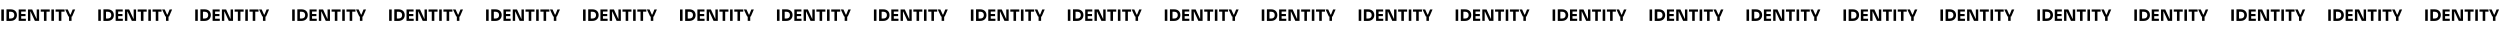 <?xml version="1.0" encoding="UTF-8"?> <svg xmlns="http://www.w3.org/2000/svg" width="2398" height="30" viewBox="0 0 2398 30" fill="none"> <path d="M1.26 20V9.05H3.72V20H1.26ZM8.37 20.06V17.765H10.411C10.921 17.765 11.38 17.69 11.79 17.54C12.2 17.38 12.55 17.16 12.841 16.88C13.13 16.59 13.351 16.245 13.501 15.845C13.65 15.435 13.726 14.985 13.726 14.495C13.726 13.985 13.65 13.53 13.501 13.13C13.351 12.73 13.13 12.39 12.841 12.11C12.55 11.83 12.2 11.62 11.79 11.48C11.38 11.33 10.921 11.255 10.411 11.255H8.37V8.96H10.275C11.265 8.96 12.13 9.105 12.87 9.395C13.611 9.685 14.23 10.08 14.73 10.58C15.23 11.08 15.601 11.655 15.841 12.305C16.09 12.945 16.215 13.62 16.215 14.33V14.66C16.215 15.32 16.09 15.975 15.841 16.625C15.601 17.265 15.23 17.845 14.73 18.365C14.23 18.875 13.611 19.285 12.87 19.595C12.13 19.905 11.265 20.06 10.275 20.06H8.37ZM6.21 20.06V8.96H8.67V20.06H6.21ZM17.929 20V9.05H20.329V20H17.929ZM20.029 20V17.96H24.814V20H20.029ZM20.029 15.455V13.415H24.469V15.455H20.029ZM20.029 11.09V9.05H24.709V11.09H20.029ZM26.835 20V9.05H30.87L34.995 18.005H35.505L35.206 18.275V9.05H37.516V20H33.45L29.326 11.045H28.816L29.116 10.775V20H26.835ZM42.15 20V10.895H44.61V20H42.15ZM39.075 11.195V9.05H47.7V11.195H39.075ZM49.278 20V9.05H51.738V20H49.278ZM56.403 20V10.895H58.863V20H56.403ZM53.328 11.195V9.05H61.953V11.195H53.328ZM65.673 15.845L62.478 9.05H64.998L67.293 14.135L66.858 14H68.118L67.653 14.135L69.723 9.05H72.108L69.168 15.845H65.673ZM66.213 20V15.5H68.628V20H66.213Z" fill="black"></path> <path d="M94.26 20V9.05H96.72V20H94.26ZM101.37 20.06V17.765H103.41C103.92 17.765 104.38 17.69 104.79 17.54C105.2 17.38 105.55 17.16 105.84 16.88C106.13 16.59 106.35 16.245 106.5 15.845C106.65 15.435 106.725 14.985 106.725 14.495C106.725 13.985 106.65 13.53 106.5 13.13C106.35 12.73 106.13 12.39 105.84 12.11C105.55 11.83 105.2 11.62 104.79 11.48C104.38 11.33 103.92 11.255 103.41 11.255H101.37V8.96H103.275C104.265 8.96 105.13 9.105 105.87 9.395C106.61 9.685 107.23 10.08 107.73 10.58C108.23 11.08 108.6 11.655 108.84 12.305C109.09 12.945 109.215 13.62 109.215 14.33V14.66C109.215 15.32 109.09 15.975 108.84 16.625C108.6 17.265 108.23 17.845 107.73 18.365C107.23 18.875 106.61 19.285 105.87 19.595C105.13 19.905 104.265 20.06 103.275 20.06H101.37ZM99.21 20.06V8.96H101.67V20.06H99.21ZM110.929 20V9.05H113.329V20H110.929ZM113.029 20V17.96H117.814V20H113.029ZM113.029 15.455V13.415H117.469V15.455H113.029ZM113.029 11.09V9.05H117.709V11.09H113.029ZM119.835 20V9.05H123.87L127.995 18.005H128.505L128.205 18.275V9.05H130.515V20H126.45L122.325 11.045H121.815L122.115 10.775V20H119.835ZM135.15 20V10.895H137.61V20H135.15ZM132.075 11.195V9.05H140.7V11.195H132.075ZM142.278 20V9.05H144.738V20H142.278ZM149.403 20V10.895H151.863V20H149.403ZM146.328 11.195V9.05H154.953V11.195H146.328ZM158.673 15.845L155.478 9.05H157.998L160.293 14.135L159.858 14H161.118L160.653 14.135L162.723 9.05H165.108L162.168 15.845H158.673ZM159.213 20V15.5H161.628V20H159.213Z" fill="black"></path> <path d="M187.26 20V9.05H189.72V20H187.26ZM194.37 20.06V17.765H196.41C196.92 17.765 197.38 17.69 197.79 17.54C198.2 17.38 198.55 17.16 198.84 16.88C199.13 16.59 199.35 16.245 199.5 15.845C199.65 15.435 199.725 14.985 199.725 14.495C199.725 13.985 199.65 13.53 199.5 13.13C199.35 12.73 199.13 12.39 198.84 12.11C198.55 11.83 198.2 11.62 197.79 11.48C197.38 11.33 196.92 11.255 196.41 11.255H194.37V8.96H196.275C197.265 8.96 198.13 9.105 198.87 9.395C199.61 9.685 200.23 10.08 200.73 10.58C201.23 11.08 201.6 11.655 201.84 12.305C202.09 12.945 202.215 13.62 202.215 14.33V14.66C202.215 15.32 202.09 15.975 201.84 16.625C201.6 17.265 201.23 17.845 200.73 18.365C200.23 18.875 199.61 19.285 198.87 19.595C198.13 19.905 197.265 20.06 196.275 20.06H194.37ZM192.21 20.06V8.96H194.67V20.06H192.21ZM203.929 20V9.05H206.329V20H203.929ZM206.029 20V17.96H210.814V20H206.029ZM206.029 15.455V13.415H210.469V15.455H206.029ZM206.029 11.09V9.05H210.709V11.09H206.029ZM212.835 20V9.05H216.87L220.995 18.005H221.505L221.205 18.275V9.05H223.515V20H219.45L215.325 11.045H214.815L215.115 10.775V20H212.835ZM228.15 20V10.895H230.61V20H228.15ZM225.075 11.195V9.05H233.7V11.195H225.075ZM235.278 20V9.05H237.738V20H235.278ZM242.403 20V10.895H244.863V20H242.403ZM239.328 11.195V9.05H247.953V11.195H239.328ZM251.673 15.845L248.478 9.05H250.998L253.293 14.135L252.858 14H254.118L253.653 14.135L255.723 9.05H258.108L255.168 15.845H251.673ZM252.213 20V15.5H254.628V20H252.213Z" fill="black"></path> <path d="M280.26 20V9.05H282.72V20H280.26ZM287.37 20.06V17.765H289.41C289.92 17.765 290.38 17.69 290.79 17.54C291.2 17.38 291.55 17.16 291.84 16.88C292.13 16.59 292.35 16.245 292.5 15.845C292.65 15.435 292.725 14.985 292.725 14.495C292.725 13.985 292.65 13.53 292.5 13.13C292.35 12.73 292.13 12.39 291.84 12.11C291.55 11.83 291.2 11.62 290.79 11.48C290.38 11.33 289.92 11.255 289.41 11.255H287.37V8.96H289.275C290.265 8.96 291.13 9.105 291.87 9.395C292.61 9.685 293.23 10.08 293.73 10.58C294.23 11.08 294.6 11.655 294.84 12.305C295.09 12.945 295.215 13.62 295.215 14.33V14.66C295.215 15.32 295.09 15.975 294.84 16.625C294.6 17.265 294.23 17.845 293.73 18.365C293.23 18.875 292.61 19.285 291.87 19.595C291.13 19.905 290.265 20.06 289.275 20.06H287.37ZM285.21 20.06V8.96H287.67V20.06H285.21ZM296.929 20V9.05H299.329V20H296.929ZM299.029 20V17.96H303.814V20H299.029ZM299.029 15.455V13.415H303.469V15.455H299.029ZM299.029 11.09V9.05H303.709V11.09H299.029ZM305.835 20V9.05H309.87L313.995 18.005H314.505L314.205 18.275V9.05H316.515V20H312.45L308.325 11.045H307.815L308.115 10.775V20H305.835ZM321.15 20V10.895H323.61V20H321.15ZM318.075 11.195V9.05H326.7V11.195H318.075ZM328.278 20V9.05H330.738V20H328.278ZM335.403 20V10.895H337.863V20H335.403ZM332.328 11.195V9.05H340.953V11.195H332.328ZM344.673 15.845L341.478 9.05H343.998L346.293 14.135L345.858 14H347.118L346.653 14.135L348.723 9.05H351.108L348.168 15.845H344.673ZM345.213 20V15.5H347.628V20H345.213Z" fill="black"></path> <path d="M373.26 20V9.05H375.72V20H373.26ZM380.37 20.06V17.765H382.41C382.92 17.765 383.38 17.69 383.79 17.54C384.2 17.38 384.55 17.16 384.84 16.88C385.13 16.59 385.35 16.245 385.5 15.845C385.65 15.435 385.725 14.985 385.725 14.495C385.725 13.985 385.65 13.53 385.5 13.13C385.35 12.73 385.13 12.39 384.84 12.11C384.55 11.83 384.2 11.62 383.79 11.48C383.38 11.33 382.92 11.255 382.41 11.255H380.37V8.96H382.275C383.265 8.96 384.13 9.105 384.87 9.395C385.61 9.685 386.23 10.08 386.73 10.58C387.23 11.08 387.6 11.655 387.84 12.305C388.09 12.945 388.215 13.62 388.215 14.33V14.66C388.215 15.32 388.09 15.975 387.84 16.625C387.6 17.265 387.23 17.845 386.73 18.365C386.23 18.875 385.61 19.285 384.87 19.595C384.13 19.905 383.265 20.06 382.275 20.06H380.37ZM378.21 20.06V8.96H380.67V20.06H378.21ZM389.929 20V9.05H392.329V20H389.929ZM392.029 20V17.96H396.814V20H392.029ZM392.029 15.455V13.415H396.469V15.455H392.029ZM392.029 11.09V9.05H396.709V11.09H392.029ZM398.835 20V9.05H402.87L406.995 18.005H407.505L407.205 18.275V9.05H409.515V20H405.45L401.325 11.045H400.815L401.115 10.775V20H398.835ZM414.15 20V10.895H416.61V20H414.15ZM411.075 11.195V9.05H419.7V11.195H411.075ZM421.278 20V9.05H423.738V20H421.278ZM428.403 20V10.895H430.863V20H428.403ZM425.328 11.195V9.05H433.953V11.195H425.328ZM437.673 15.845L434.478 9.05H436.998L439.293 14.135L438.858 14H440.118L439.653 14.135L441.723 9.05H444.108L441.168 15.845H437.673ZM438.213 20V15.5H440.628V20H438.213Z" fill="black"></path> <path d="M466.26 20V9.05H468.72V20H466.26ZM473.37 20.06V17.765H475.41C475.92 17.765 476.38 17.69 476.79 17.54C477.2 17.38 477.55 17.16 477.84 16.88C478.13 16.59 478.35 16.245 478.5 15.845C478.65 15.435 478.725 14.985 478.725 14.495C478.725 13.985 478.65 13.53 478.5 13.13C478.35 12.73 478.13 12.39 477.84 12.11C477.55 11.83 477.2 11.62 476.79 11.48C476.38 11.33 475.92 11.255 475.41 11.255H473.37V8.96H475.275C476.265 8.96 477.13 9.105 477.87 9.395C478.61 9.685 479.23 10.08 479.73 10.58C480.23 11.08 480.6 11.655 480.84 12.305C481.09 12.945 481.215 13.62 481.215 14.33V14.66C481.215 15.32 481.09 15.975 480.84 16.625C480.6 17.265 480.23 17.845 479.73 18.365C479.23 18.875 478.61 19.285 477.87 19.595C477.13 19.905 476.265 20.06 475.275 20.06H473.37ZM471.21 20.06V8.96H473.67V20.06H471.21ZM482.929 20V9.05H485.329V20H482.929ZM485.029 20V17.96H489.814V20H485.029ZM485.029 15.455V13.415H489.469V15.455H485.029ZM485.029 11.09V9.05H489.709V11.09H485.029ZM491.835 20V9.05H495.87L499.995 18.005H500.505L500.205 18.275V9.05H502.515V20H498.45L494.325 11.045H493.815L494.115 10.775V20H491.835ZM507.15 20V10.895H509.61V20H507.15ZM504.075 11.195V9.05H512.7V11.195H504.075ZM514.278 20V9.05H516.738V20H514.278ZM521.403 20V10.895H523.863V20H521.403ZM518.328 11.195V9.05H526.953V11.195H518.328ZM530.673 15.845L527.478 9.05H529.998L532.293 14.135L531.858 14H533.118L532.653 14.135L534.723 9.05H537.108L534.168 15.845H530.673ZM531.213 20V15.5H533.628V20H531.213Z" fill="black"></path> <path d="M559.26 20V9.05H561.72V20H559.26ZM566.37 20.06V17.765H568.41C568.92 17.765 569.38 17.69 569.79 17.54C570.2 17.38 570.55 17.16 570.84 16.88C571.13 16.59 571.35 16.245 571.5 15.845C571.65 15.435 571.725 14.985 571.725 14.495C571.725 13.985 571.65 13.53 571.5 13.13C571.35 12.73 571.13 12.39 570.84 12.11C570.55 11.83 570.2 11.62 569.79 11.48C569.38 11.33 568.92 11.255 568.41 11.255H566.37V8.96H568.275C569.265 8.96 570.13 9.105 570.87 9.395C571.61 9.685 572.23 10.08 572.73 10.58C573.23 11.08 573.6 11.655 573.84 12.305C574.09 12.945 574.215 13.62 574.215 14.33V14.66C574.215 15.32 574.09 15.975 573.84 16.625C573.6 17.265 573.23 17.845 572.73 18.365C572.23 18.875 571.61 19.285 570.87 19.595C570.13 19.905 569.265 20.06 568.275 20.06H566.37ZM564.21 20.06V8.96H566.67V20.06H564.21ZM575.929 20V9.05H578.329V20H575.929ZM578.029 20V17.96H582.814V20H578.029ZM578.029 15.455V13.415H582.469V15.455H578.029ZM578.029 11.09V9.05H582.709V11.09H578.029ZM584.835 20V9.05H588.87L592.995 18.005H593.505L593.205 18.275V9.05H595.515V20H591.45L587.325 11.045H586.815L587.115 10.775V20H584.835ZM600.15 20V10.895H602.61V20H600.15ZM597.075 11.195V9.05H605.7V11.195H597.075ZM607.278 20V9.05H609.738V20H607.278ZM614.403 20V10.895H616.863V20H614.403ZM611.328 11.195V9.05H619.953V11.195H611.328ZM623.673 15.845L620.478 9.05H622.998L625.293 14.135L624.858 14H626.118L625.653 14.135L627.723 9.05H630.108L627.168 15.845H623.673ZM624.213 20V15.5H626.628V20H624.213Z" fill="black"></path> <path d="M652.26 20V9.05H654.72V20H652.26ZM659.37 20.06V17.765H661.41C661.92 17.765 662.38 17.69 662.79 17.54C663.2 17.38 663.55 17.16 663.84 16.88C664.13 16.59 664.35 16.245 664.5 15.845C664.65 15.435 664.725 14.985 664.725 14.495C664.725 13.985 664.65 13.53 664.5 13.13C664.35 12.73 664.13 12.39 663.84 12.11C663.55 11.83 663.2 11.62 662.79 11.48C662.38 11.33 661.92 11.255 661.41 11.255H659.37V8.96H661.275C662.265 8.96 663.13 9.105 663.87 9.395C664.61 9.685 665.23 10.08 665.73 10.58C666.23 11.08 666.6 11.655 666.84 12.305C667.09 12.945 667.215 13.62 667.215 14.33V14.66C667.215 15.32 667.09 15.975 666.84 16.625C666.6 17.265 666.23 17.845 665.73 18.365C665.23 18.875 664.61 19.285 663.87 19.595C663.13 19.905 662.265 20.06 661.275 20.06H659.37ZM657.21 20.06V8.96H659.67V20.06H657.21ZM668.929 20V9.05H671.329V20H668.929ZM671.029 20V17.96H675.814V20H671.029ZM671.029 15.455V13.415H675.469V15.455H671.029ZM671.029 11.09V9.05H675.709V11.09H671.029ZM677.835 20V9.05H681.87L685.995 18.005H686.505L686.205 18.275V9.05H688.515V20H684.45L680.325 11.045H679.815L680.115 10.775V20H677.835ZM693.15 20V10.895H695.61V20H693.15ZM690.075 11.195V9.05H698.7V11.195H690.075ZM700.278 20V9.05H702.738V20H700.278ZM707.403 20V10.895H709.863V20H707.403ZM704.328 11.195V9.05H712.953V11.195H704.328ZM716.673 15.845L713.478 9.05H715.998L718.293 14.135L717.858 14H719.118L718.653 14.135L720.723 9.05H723.108L720.168 15.845H716.673ZM717.213 20V15.5H719.628V20H717.213Z" fill="black"></path> <path d="M745.26 20V9.05H747.72V20H745.26ZM752.37 20.06V17.765H754.41C754.92 17.765 755.38 17.69 755.79 17.54C756.2 17.38 756.55 17.16 756.84 16.88C757.13 16.59 757.35 16.245 757.5 15.845C757.65 15.435 757.725 14.985 757.725 14.495C757.725 13.985 757.65 13.53 757.5 13.13C757.35 12.73 757.13 12.39 756.84 12.11C756.55 11.83 756.2 11.62 755.79 11.48C755.38 11.33 754.92 11.255 754.41 11.255H752.37V8.96H754.275C755.265 8.96 756.13 9.105 756.87 9.395C757.61 9.685 758.23 10.08 758.73 10.58C759.23 11.08 759.6 11.655 759.84 12.305C760.09 12.945 760.215 13.62 760.215 14.33V14.66C760.215 15.32 760.09 15.975 759.84 16.625C759.6 17.265 759.23 17.845 758.73 18.365C758.23 18.875 757.61 19.285 756.87 19.595C756.13 19.905 755.265 20.06 754.275 20.06H752.37ZM750.21 20.06V8.96H752.67V20.06H750.21ZM761.929 20V9.05H764.329V20H761.929ZM764.029 20V17.96H768.814V20H764.029ZM764.029 15.455V13.415H768.469V15.455H764.029ZM764.029 11.09V9.05H768.709V11.09H764.029ZM770.835 20V9.05H774.87L778.995 18.005H779.505L779.205 18.275V9.05H781.515V20H777.45L773.325 11.045H772.815L773.115 10.775V20H770.835ZM786.15 20V10.895H788.61V20H786.15ZM783.075 11.195V9.05H791.7V11.195H783.075ZM793.278 20V9.05H795.738V20H793.278ZM800.403 20V10.895H802.863V20H800.403ZM797.328 11.195V9.05H805.953V11.195H797.328ZM809.673 15.845L806.478 9.05H808.998L811.293 14.135L810.858 14H812.118L811.653 14.135L813.723 9.05H816.108L813.168 15.845H809.673ZM810.213 20V15.5H812.628V20H810.213Z" fill="black"></path> <path d="M838.26 20V9.05H840.72V20H838.26ZM845.37 20.06V17.765H847.41C847.92 17.765 848.38 17.69 848.79 17.54C849.2 17.38 849.55 17.16 849.84 16.88C850.13 16.59 850.35 16.245 850.5 15.845C850.65 15.435 850.725 14.985 850.725 14.495C850.725 13.985 850.65 13.53 850.5 13.13C850.35 12.73 850.13 12.39 849.84 12.11C849.55 11.83 849.2 11.62 848.79 11.48C848.38 11.33 847.92 11.255 847.41 11.255H845.37V8.96H847.275C848.265 8.96 849.13 9.105 849.87 9.395C850.61 9.685 851.23 10.08 851.73 10.58C852.23 11.08 852.6 11.655 852.84 12.305C853.09 12.945 853.215 13.62 853.215 14.33V14.66C853.215 15.32 853.09 15.975 852.84 16.625C852.6 17.265 852.23 17.845 851.73 18.365C851.23 18.875 850.61 19.285 849.87 19.595C849.13 19.905 848.265 20.06 847.275 20.06H845.37ZM843.21 20.06V8.96H845.67V20.06H843.21ZM854.929 20V9.05H857.329V20H854.929ZM857.029 20V17.96H861.814V20H857.029ZM857.029 15.455V13.415H861.469V15.455H857.029ZM857.029 11.09V9.05H861.709V11.09H857.029ZM863.835 20V9.05H867.87L871.995 18.005H872.505L872.205 18.275V9.05H874.515V20H870.45L866.325 11.045H865.815L866.115 10.775V20H863.835ZM879.15 20V10.895H881.61V20H879.15ZM876.075 11.195V9.05H884.7V11.195H876.075ZM886.278 20V9.05H888.738V20H886.278ZM893.403 20V10.895H895.863V20H893.403ZM890.328 11.195V9.05H898.953V11.195H890.328ZM902.673 15.845L899.478 9.05H901.998L904.293 14.135L903.858 14H905.118L904.653 14.135L906.723 9.05H909.108L906.168 15.845H902.673ZM903.213 20V15.5H905.628V20H903.213Z" fill="black"></path> <path d="M931.26 20V9.05H933.72V20H931.26ZM938.37 20.06V17.765H940.41C940.92 17.765 941.38 17.69 941.79 17.54C942.2 17.38 942.55 17.16 942.84 16.88C943.13 16.59 943.35 16.245 943.5 15.845C943.65 15.435 943.725 14.985 943.725 14.495C943.725 13.985 943.65 13.53 943.5 13.13C943.35 12.73 943.13 12.39 942.84 12.11C942.55 11.83 942.2 11.62 941.79 11.48C941.38 11.33 940.92 11.255 940.41 11.255H938.37V8.96H940.275C941.265 8.96 942.13 9.105 942.87 9.395C943.61 9.685 944.23 10.08 944.73 10.58C945.23 11.08 945.6 11.655 945.84 12.305C946.09 12.945 946.215 13.62 946.215 14.33V14.66C946.215 15.32 946.09 15.975 945.84 16.625C945.6 17.265 945.23 17.845 944.73 18.365C944.23 18.875 943.61 19.285 942.87 19.595C942.13 19.905 941.265 20.06 940.275 20.06H938.37ZM936.21 20.06V8.96H938.67V20.06H936.21ZM947.929 20V9.05H950.329V20H947.929ZM950.029 20V17.96H954.814V20H950.029ZM950.029 15.455V13.415H954.469V15.455H950.029ZM950.029 11.09V9.05H954.709V11.09H950.029ZM956.835 20V9.05H960.87L964.995 18.005H965.505L965.205 18.275V9.05H967.515V20H963.45L959.325 11.045H958.815L959.115 10.775V20H956.835ZM972.15 20V10.895H974.61V20H972.15ZM969.075 11.195V9.05H977.7V11.195H969.075ZM979.278 20V9.05H981.738V20H979.278ZM986.403 20V10.895H988.863V20H986.403ZM983.328 11.195V9.05H991.953V11.195H983.328ZM995.673 15.845L992.478 9.05H994.998L997.293 14.135L996.858 14H998.118L997.653 14.135L999.723 9.05H1002.11L999.168 15.845H995.673ZM996.213 20V15.5H998.628V20H996.213Z" fill="black"></path> <path d="M1024.26 20V9.05H1026.72V20H1024.26ZM1031.37 20.06V17.765H1033.41C1033.92 17.765 1034.38 17.69 1034.79 17.54C1035.2 17.38 1035.55 17.16 1035.84 16.88C1036.13 16.59 1036.35 16.245 1036.5 15.845C1036.65 15.435 1036.73 14.985 1036.73 14.495C1036.73 13.985 1036.65 13.53 1036.5 13.13C1036.35 12.73 1036.13 12.39 1035.84 12.11C1035.55 11.83 1035.2 11.62 1034.79 11.48C1034.38 11.33 1033.92 11.255 1033.41 11.255H1031.37V8.96H1033.28C1034.27 8.96 1035.13 9.105 1035.87 9.395C1036.61 9.685 1037.23 10.08 1037.73 10.58C1038.23 11.08 1038.6 11.655 1038.84 12.305C1039.09 12.945 1039.22 13.62 1039.22 14.33V14.66C1039.22 15.32 1039.09 15.975 1038.84 16.625C1038.6 17.265 1038.23 17.845 1037.73 18.365C1037.23 18.875 1036.61 19.285 1035.87 19.595C1035.13 19.905 1034.27 20.06 1033.28 20.06H1031.37ZM1029.21 20.06V8.96H1031.67V20.06H1029.21ZM1040.93 20V9.05H1043.33V20H1040.93ZM1043.03 20V17.96H1047.81V20H1043.03ZM1043.03 15.455V13.415H1047.47V15.455H1043.03ZM1043.03 11.09V9.05H1047.71V11.09H1043.03ZM1049.84 20V9.05H1053.87L1058 18.005H1058.51L1058.21 18.275V9.05H1060.52V20H1056.45L1052.33 11.045H1051.82L1052.12 10.775V20H1049.84ZM1065.15 20V10.895H1067.61V20H1065.15ZM1062.08 11.195V9.05H1070.7V11.195H1062.08ZM1072.28 20V9.05H1074.74V20H1072.28ZM1079.4 20V10.895H1081.86V20H1079.4ZM1076.33 11.195V9.05H1084.95V11.195H1076.33ZM1088.67 15.845L1085.48 9.05H1088L1090.29 14.135L1089.86 14H1091.12L1090.65 14.135L1092.72 9.05H1095.11L1092.17 15.845H1088.67ZM1089.21 20V15.5H1091.63V20H1089.21Z" fill="black"></path> <path d="M1117.26 20V9.05H1119.72V20H1117.26ZM1124.37 20.06V17.765H1126.41C1126.92 17.765 1127.38 17.69 1127.79 17.54C1128.2 17.38 1128.55 17.16 1128.84 16.88C1129.13 16.59 1129.35 16.245 1129.5 15.845C1129.65 15.435 1129.73 14.985 1129.73 14.495C1129.73 13.985 1129.65 13.53 1129.5 13.13C1129.35 12.73 1129.13 12.39 1128.84 12.11C1128.55 11.83 1128.2 11.62 1127.79 11.48C1127.38 11.33 1126.92 11.255 1126.41 11.255H1124.37V8.96H1126.28C1127.27 8.96 1128.13 9.105 1128.87 9.395C1129.61 9.685 1130.23 10.08 1130.73 10.58C1131.23 11.08 1131.6 11.655 1131.84 12.305C1132.09 12.945 1132.22 13.62 1132.22 14.33V14.66C1132.22 15.32 1132.09 15.975 1131.84 16.625C1131.6 17.265 1131.23 17.845 1130.73 18.365C1130.23 18.875 1129.61 19.285 1128.87 19.595C1128.13 19.905 1127.27 20.06 1126.28 20.06H1124.37ZM1122.21 20.06V8.96H1124.67V20.06H1122.21ZM1133.93 20V9.05H1136.33V20H1133.93ZM1136.03 20V17.96H1140.81V20H1136.03ZM1136.03 15.455V13.415H1140.47V15.455H1136.03ZM1136.03 11.09V9.05H1140.71V11.09H1136.03ZM1142.84 20V9.05H1146.87L1151 18.005H1151.51L1151.21 18.275V9.05H1153.52V20H1149.45L1145.33 11.045H1144.82L1145.12 10.775V20H1142.84ZM1158.15 20V10.895H1160.61V20H1158.15ZM1155.08 11.195V9.05H1163.7V11.195H1155.08ZM1165.28 20V9.05H1167.74V20H1165.28ZM1172.4 20V10.895H1174.86V20H1172.4ZM1169.33 11.195V9.05H1177.95V11.195H1169.33ZM1181.67 15.845L1178.48 9.05H1181L1183.29 14.135L1182.86 14H1184.12L1183.65 14.135L1185.72 9.05H1188.11L1185.17 15.845H1181.67ZM1182.21 20V15.5H1184.63V20H1182.21Z" fill="black"></path> <path d="M1210.26 20V9.05H1212.72V20H1210.26ZM1217.37 20.06V17.765H1219.41C1219.92 17.765 1220.38 17.69 1220.79 17.54C1221.2 17.38 1221.55 17.16 1221.84 16.88C1222.13 16.59 1222.35 16.245 1222.5 15.845C1222.65 15.435 1222.73 14.985 1222.73 14.495C1222.73 13.985 1222.65 13.53 1222.5 13.13C1222.35 12.73 1222.13 12.39 1221.84 12.11C1221.55 11.83 1221.2 11.62 1220.79 11.48C1220.38 11.33 1219.92 11.255 1219.41 11.255H1217.37V8.96H1219.28C1220.27 8.96 1221.13 9.105 1221.87 9.395C1222.61 9.685 1223.23 10.08 1223.73 10.58C1224.23 11.08 1224.6 11.655 1224.84 12.305C1225.09 12.945 1225.22 13.62 1225.22 14.33V14.66C1225.22 15.32 1225.09 15.975 1224.84 16.625C1224.6 17.265 1224.23 17.845 1223.73 18.365C1223.23 18.875 1222.61 19.285 1221.87 19.595C1221.13 19.905 1220.27 20.06 1219.28 20.06H1217.37ZM1215.21 20.06V8.96H1217.67V20.06H1215.21ZM1226.93 20V9.05H1229.33V20H1226.93ZM1229.03 20V17.96H1233.81V20H1229.03ZM1229.03 15.455V13.415H1233.47V15.455H1229.03ZM1229.03 11.09V9.05H1233.71V11.09H1229.03ZM1235.84 20V9.05H1239.87L1244 18.005H1244.51L1244.21 18.275V9.05H1246.52V20H1242.45L1238.33 11.045H1237.82L1238.12 10.775V20H1235.84ZM1251.15 20V10.895H1253.61V20H1251.15ZM1248.08 11.195V9.05H1256.7V11.195H1248.08ZM1258.28 20V9.05H1260.74V20H1258.28ZM1265.4 20V10.895H1267.86V20H1265.4ZM1262.33 11.195V9.05H1270.95V11.195H1262.33ZM1274.67 15.845L1271.48 9.05H1274L1276.29 14.135L1275.86 14H1277.12L1276.65 14.135L1278.72 9.05H1281.11L1278.17 15.845H1274.67ZM1275.21 20V15.5H1277.63V20H1275.21Z" fill="black"></path> <path d="M1303.26 20V9.05H1305.72V20H1303.26ZM1310.37 20.06V17.765H1312.41C1312.92 17.765 1313.38 17.69 1313.79 17.54C1314.2 17.38 1314.55 17.16 1314.84 16.88C1315.13 16.59 1315.35 16.245 1315.5 15.845C1315.65 15.435 1315.73 14.985 1315.73 14.495C1315.73 13.985 1315.65 13.53 1315.5 13.13C1315.35 12.73 1315.13 12.39 1314.84 12.11C1314.55 11.83 1314.2 11.62 1313.79 11.48C1313.38 11.33 1312.92 11.255 1312.41 11.255H1310.37V8.96H1312.28C1313.27 8.96 1314.13 9.105 1314.87 9.395C1315.61 9.685 1316.23 10.08 1316.73 10.58C1317.23 11.08 1317.6 11.655 1317.84 12.305C1318.09 12.945 1318.22 13.62 1318.22 14.33V14.66C1318.22 15.32 1318.09 15.975 1317.84 16.625C1317.6 17.265 1317.23 17.845 1316.73 18.365C1316.23 18.875 1315.61 19.285 1314.87 19.595C1314.13 19.905 1313.27 20.06 1312.28 20.06H1310.37ZM1308.21 20.06V8.96H1310.67V20.06H1308.21ZM1319.93 20V9.05H1322.33V20H1319.93ZM1322.03 20V17.96H1326.81V20H1322.03ZM1322.03 15.455V13.415H1326.47V15.455H1322.03ZM1322.03 11.09V9.05H1326.71V11.09H1322.03ZM1328.84 20V9.05H1332.87L1337 18.005H1337.51L1337.21 18.275V9.05H1339.52V20H1335.45L1331.33 11.045H1330.82L1331.12 10.775V20H1328.84ZM1344.15 20V10.895H1346.61V20H1344.15ZM1341.08 11.195V9.05H1349.7V11.195H1341.08ZM1351.28 20V9.05H1353.74V20H1351.28ZM1358.4 20V10.895H1360.86V20H1358.4ZM1355.33 11.195V9.05H1363.95V11.195H1355.33ZM1367.67 15.845L1364.48 9.05H1367L1369.29 14.135L1368.86 14H1370.12L1369.65 14.135L1371.72 9.05H1374.11L1371.17 15.845H1367.67ZM1368.21 20V15.5H1370.63V20H1368.21Z" fill="black"></path> <path d="M1396.26 20V9.05H1398.72V20H1396.26ZM1403.37 20.06V17.765H1405.41C1405.92 17.765 1406.38 17.69 1406.79 17.54C1407.2 17.38 1407.55 17.16 1407.84 16.88C1408.13 16.59 1408.35 16.245 1408.5 15.845C1408.65 15.435 1408.73 14.985 1408.73 14.495C1408.73 13.985 1408.65 13.53 1408.5 13.13C1408.35 12.73 1408.13 12.39 1407.84 12.11C1407.55 11.83 1407.2 11.62 1406.79 11.48C1406.38 11.33 1405.92 11.255 1405.41 11.255H1403.37V8.96H1405.28C1406.27 8.96 1407.13 9.105 1407.87 9.395C1408.61 9.685 1409.23 10.08 1409.73 10.58C1410.23 11.08 1410.6 11.655 1410.84 12.305C1411.09 12.945 1411.22 13.62 1411.22 14.33V14.66C1411.22 15.32 1411.09 15.975 1410.84 16.625C1410.6 17.265 1410.23 17.845 1409.73 18.365C1409.23 18.875 1408.61 19.285 1407.87 19.595C1407.13 19.905 1406.27 20.06 1405.28 20.06H1403.37ZM1401.21 20.06V8.96H1403.67V20.06H1401.21ZM1412.93 20V9.05H1415.33V20H1412.93ZM1415.03 20V17.96H1419.81V20H1415.03ZM1415.03 15.455V13.415H1419.47V15.455H1415.03ZM1415.03 11.09V9.05H1419.71V11.09H1415.03ZM1421.84 20V9.05H1425.87L1430 18.005H1430.51L1430.21 18.275V9.05H1432.52V20H1428.45L1424.33 11.045H1423.82L1424.12 10.775V20H1421.84ZM1437.15 20V10.895H1439.61V20H1437.15ZM1434.08 11.195V9.05H1442.7V11.195H1434.08ZM1444.28 20V9.05H1446.74V20H1444.28ZM1451.4 20V10.895H1453.86V20H1451.4ZM1448.33 11.195V9.05H1456.95V11.195H1448.33ZM1460.67 15.845L1457.48 9.05H1460L1462.29 14.135L1461.86 14H1463.12L1462.65 14.135L1464.72 9.05H1467.11L1464.17 15.845H1460.67ZM1461.21 20V15.5H1463.63V20H1461.21Z" fill="black"></path> <path d="M1489.26 20V9.05H1491.72V20H1489.26ZM1496.37 20.06V17.765H1498.41C1498.92 17.765 1499.38 17.69 1499.79 17.54C1500.2 17.38 1500.55 17.16 1500.84 16.88C1501.13 16.59 1501.35 16.245 1501.5 15.845C1501.65 15.435 1501.73 14.985 1501.73 14.495C1501.73 13.985 1501.65 13.53 1501.5 13.13C1501.35 12.73 1501.13 12.39 1500.84 12.11C1500.55 11.83 1500.2 11.62 1499.79 11.48C1499.38 11.33 1498.92 11.255 1498.41 11.255H1496.37V8.96H1498.28C1499.27 8.96 1500.13 9.105 1500.87 9.395C1501.61 9.685 1502.23 10.08 1502.73 10.58C1503.23 11.08 1503.6 11.655 1503.84 12.305C1504.09 12.945 1504.22 13.62 1504.22 14.33V14.66C1504.22 15.32 1504.09 15.975 1503.84 16.625C1503.6 17.265 1503.23 17.845 1502.73 18.365C1502.23 18.875 1501.61 19.285 1500.87 19.595C1500.13 19.905 1499.27 20.06 1498.28 20.06H1496.37ZM1494.21 20.06V8.96H1496.67V20.06H1494.21ZM1505.93 20V9.05H1508.33V20H1505.93ZM1508.03 20V17.96H1512.81V20H1508.03ZM1508.03 15.455V13.415H1512.47V15.455H1508.03ZM1508.03 11.09V9.05H1512.71V11.09H1508.03ZM1514.84 20V9.05H1518.87L1523 18.005H1523.51L1523.21 18.275V9.05H1525.52V20H1521.45L1517.33 11.045H1516.82L1517.12 10.775V20H1514.84ZM1530.15 20V10.895H1532.61V20H1530.15ZM1527.08 11.195V9.05H1535.7V11.195H1527.08ZM1537.28 20V9.05H1539.74V20H1537.28ZM1544.4 20V10.895H1546.86V20H1544.4ZM1541.33 11.195V9.05H1549.95V11.195H1541.33ZM1553.67 15.845L1550.48 9.05H1553L1555.29 14.135L1554.86 14H1556.12L1555.65 14.135L1557.72 9.05H1560.11L1557.17 15.845H1553.67ZM1554.21 20V15.5H1556.63V20H1554.21Z" fill="black"></path> <path d="M1582.26 20V9.05H1584.72V20H1582.26ZM1589.37 20.06V17.765H1591.41C1591.92 17.765 1592.38 17.69 1592.79 17.54C1593.2 17.38 1593.55 17.16 1593.84 16.88C1594.13 16.59 1594.35 16.245 1594.5 15.845C1594.65 15.435 1594.73 14.985 1594.73 14.495C1594.73 13.985 1594.65 13.53 1594.5 13.13C1594.35 12.73 1594.13 12.39 1593.84 12.11C1593.55 11.83 1593.2 11.62 1592.79 11.48C1592.38 11.33 1591.92 11.255 1591.41 11.255H1589.37V8.96H1591.28C1592.27 8.96 1593.13 9.105 1593.87 9.395C1594.61 9.685 1595.23 10.08 1595.73 10.58C1596.23 11.08 1596.6 11.655 1596.84 12.305C1597.09 12.945 1597.22 13.62 1597.22 14.33V14.66C1597.22 15.32 1597.09 15.975 1596.84 16.625C1596.6 17.265 1596.23 17.845 1595.73 18.365C1595.23 18.875 1594.61 19.285 1593.87 19.595C1593.13 19.905 1592.27 20.06 1591.28 20.06H1589.37ZM1587.21 20.06V8.96H1589.67V20.06H1587.21ZM1598.93 20V9.05H1601.33V20H1598.93ZM1601.03 20V17.96H1605.81V20H1601.03ZM1601.03 15.455V13.415H1605.47V15.455H1601.03ZM1601.03 11.09V9.05H1605.71V11.09H1601.03ZM1607.84 20V9.05H1611.87L1616 18.005H1616.51L1616.21 18.275V9.05H1618.52V20H1614.45L1610.33 11.045H1609.82L1610.12 10.775V20H1607.84ZM1623.15 20V10.895H1625.61V20H1623.15ZM1620.08 11.195V9.05H1628.7V11.195H1620.08ZM1630.28 20V9.05H1632.74V20H1630.28ZM1637.4 20V10.895H1639.86V20H1637.4ZM1634.33 11.195V9.05H1642.95V11.195H1634.33ZM1646.67 15.845L1643.48 9.05H1646L1648.29 14.135L1647.86 14H1649.12L1648.65 14.135L1650.72 9.05H1653.11L1650.17 15.845H1646.67ZM1647.21 20V15.5H1649.63V20H1647.21Z" fill="black"></path> <path d="M1675.26 20V9.05H1677.72V20H1675.26ZM1682.37 20.06V17.765H1684.41C1684.92 17.765 1685.38 17.69 1685.79 17.54C1686.2 17.38 1686.55 17.16 1686.84 16.88C1687.13 16.59 1687.35 16.245 1687.5 15.845C1687.65 15.435 1687.73 14.985 1687.73 14.495C1687.73 13.985 1687.65 13.53 1687.5 13.13C1687.35 12.73 1687.13 12.39 1686.84 12.11C1686.55 11.83 1686.2 11.62 1685.79 11.48C1685.38 11.33 1684.92 11.255 1684.41 11.255H1682.37V8.96H1684.28C1685.27 8.96 1686.13 9.105 1686.87 9.395C1687.61 9.685 1688.23 10.08 1688.73 10.58C1689.23 11.08 1689.6 11.655 1689.84 12.305C1690.09 12.945 1690.22 13.62 1690.22 14.33V14.66C1690.22 15.32 1690.09 15.975 1689.84 16.625C1689.6 17.265 1689.23 17.845 1688.73 18.365C1688.23 18.875 1687.61 19.285 1686.87 19.595C1686.13 19.905 1685.27 20.06 1684.28 20.06H1682.37ZM1680.21 20.06V8.96H1682.67V20.06H1680.21ZM1691.93 20V9.05H1694.33V20H1691.93ZM1694.03 20V17.96H1698.81V20H1694.03ZM1694.03 15.455V13.415H1698.47V15.455H1694.03ZM1694.03 11.09V9.05H1698.71V11.09H1694.03ZM1700.84 20V9.05H1704.87L1709 18.005H1709.51L1709.21 18.275V9.05H1711.52V20H1707.45L1703.33 11.045H1702.82L1703.12 10.775V20H1700.84ZM1716.15 20V10.895H1718.61V20H1716.15ZM1713.08 11.195V9.05H1721.7V11.195H1713.08ZM1723.28 20V9.05H1725.74V20H1723.28ZM1730.4 20V10.895H1732.86V20H1730.4ZM1727.33 11.195V9.05H1735.95V11.195H1727.33ZM1739.67 15.845L1736.48 9.05H1739L1741.29 14.135L1740.86 14H1742.12L1741.65 14.135L1743.72 9.05H1746.11L1743.17 15.845H1739.67ZM1740.21 20V15.5H1742.63V20H1740.21Z" fill="black"></path> <path d="M1768.26 20V9.05H1770.72V20H1768.26ZM1775.37 20.06V17.765H1777.41C1777.92 17.765 1778.38 17.69 1778.79 17.54C1779.2 17.38 1779.55 17.16 1779.84 16.88C1780.13 16.59 1780.35 16.245 1780.5 15.845C1780.65 15.435 1780.73 14.985 1780.73 14.495C1780.73 13.985 1780.65 13.53 1780.5 13.13C1780.35 12.73 1780.13 12.39 1779.84 12.11C1779.55 11.83 1779.2 11.62 1778.79 11.48C1778.38 11.33 1777.92 11.255 1777.41 11.255H1775.37V8.96H1777.28C1778.27 8.96 1779.13 9.105 1779.87 9.395C1780.61 9.685 1781.23 10.08 1781.73 10.58C1782.23 11.08 1782.6 11.655 1782.84 12.305C1783.09 12.945 1783.22 13.62 1783.22 14.33V14.66C1783.22 15.32 1783.09 15.975 1782.84 16.625C1782.6 17.265 1782.23 17.845 1781.73 18.365C1781.23 18.875 1780.61 19.285 1779.87 19.595C1779.13 19.905 1778.27 20.06 1777.28 20.06H1775.37ZM1773.21 20.06V8.96H1775.67V20.06H1773.21ZM1784.93 20V9.05H1787.33V20H1784.93ZM1787.03 20V17.96H1791.81V20H1787.03ZM1787.03 15.455V13.415H1791.47V15.455H1787.03ZM1787.03 11.09V9.05H1791.71V11.09H1787.03ZM1793.84 20V9.05H1797.87L1802 18.005H1802.51L1802.21 18.275V9.05H1804.52V20H1800.45L1796.33 11.045H1795.82L1796.12 10.775V20H1793.84ZM1809.15 20V10.895H1811.61V20H1809.15ZM1806.08 11.195V9.05H1814.7V11.195H1806.08ZM1816.28 20V9.05H1818.74V20H1816.28ZM1823.4 20V10.895H1825.86V20H1823.4ZM1820.33 11.195V9.05H1828.95V11.195H1820.33ZM1832.67 15.845L1829.48 9.05H1832L1834.29 14.135L1833.86 14H1835.12L1834.65 14.135L1836.72 9.05H1839.11L1836.17 15.845H1832.67ZM1833.21 20V15.5H1835.63V20H1833.21Z" fill="black"></path> <path d="M1861.26 20V9.05H1863.72V20H1861.26ZM1868.37 20.06V17.765H1870.41C1870.92 17.765 1871.38 17.69 1871.79 17.54C1872.2 17.38 1872.55 17.16 1872.84 16.88C1873.13 16.59 1873.35 16.245 1873.5 15.845C1873.65 15.435 1873.73 14.985 1873.73 14.495C1873.73 13.985 1873.65 13.53 1873.5 13.13C1873.35 12.73 1873.13 12.39 1872.84 12.11C1872.55 11.83 1872.2 11.62 1871.79 11.48C1871.38 11.33 1870.92 11.255 1870.41 11.255H1868.37V8.96H1870.28C1871.27 8.96 1872.13 9.105 1872.87 9.395C1873.61 9.685 1874.23 10.08 1874.73 10.58C1875.23 11.08 1875.6 11.655 1875.84 12.305C1876.09 12.945 1876.22 13.62 1876.22 14.33V14.66C1876.22 15.32 1876.09 15.975 1875.84 16.625C1875.6 17.265 1875.23 17.845 1874.73 18.365C1874.23 18.875 1873.61 19.285 1872.87 19.595C1872.13 19.905 1871.27 20.06 1870.28 20.06H1868.37ZM1866.21 20.06V8.96H1868.67V20.06H1866.21ZM1877.93 20V9.05H1880.33V20H1877.93ZM1880.03 20V17.96H1884.81V20H1880.03ZM1880.03 15.455V13.415H1884.47V15.455H1880.03ZM1880.03 11.09V9.05H1884.71V11.09H1880.03ZM1886.84 20V9.05H1890.87L1895 18.005H1895.51L1895.21 18.275V9.05H1897.52V20H1893.45L1889.33 11.045H1888.82L1889.12 10.775V20H1886.84ZM1902.15 20V10.895H1904.61V20H1902.15ZM1899.08 11.195V9.05H1907.7V11.195H1899.08ZM1909.28 20V9.05H1911.74V20H1909.28ZM1916.4 20V10.895H1918.86V20H1916.4ZM1913.33 11.195V9.05H1921.95V11.195H1913.33ZM1925.67 15.845L1922.48 9.05H1925L1927.29 14.135L1926.86 14H1928.12L1927.65 14.135L1929.72 9.05H1932.11L1929.17 15.845H1925.67ZM1926.21 20V15.5H1928.63V20H1926.21Z" fill="black"></path> <path d="M1954.26 20V9.05H1956.72V20H1954.26ZM1961.37 20.06V17.765H1963.41C1963.92 17.765 1964.38 17.69 1964.79 17.54C1965.2 17.38 1965.55 17.16 1965.84 16.88C1966.13 16.59 1966.35 16.245 1966.5 15.845C1966.65 15.435 1966.73 14.985 1966.73 14.495C1966.73 13.985 1966.65 13.53 1966.5 13.13C1966.35 12.73 1966.13 12.39 1965.84 12.11C1965.55 11.83 1965.2 11.62 1964.79 11.48C1964.38 11.33 1963.92 11.255 1963.41 11.255H1961.37V8.96H1963.28C1964.27 8.96 1965.13 9.105 1965.87 9.395C1966.61 9.685 1967.23 10.08 1967.73 10.58C1968.23 11.08 1968.6 11.655 1968.84 12.305C1969.09 12.945 1969.22 13.62 1969.22 14.33V14.66C1969.22 15.32 1969.09 15.975 1968.84 16.625C1968.6 17.265 1968.23 17.845 1967.73 18.365C1967.23 18.875 1966.61 19.285 1965.87 19.595C1965.13 19.905 1964.27 20.06 1963.28 20.06H1961.37ZM1959.21 20.06V8.96H1961.67V20.06H1959.21ZM1970.93 20V9.05H1973.33V20H1970.93ZM1973.03 20V17.96H1977.81V20H1973.03ZM1973.03 15.455V13.415H1977.47V15.455H1973.03ZM1973.03 11.09V9.05H1977.71V11.09H1973.03ZM1979.84 20V9.05H1983.87L1988 18.005H1988.51L1988.21 18.275V9.05H1990.52V20H1986.45L1982.33 11.045H1981.82L1982.12 10.775V20H1979.84ZM1995.15 20V10.895H1997.61V20H1995.15ZM1992.08 11.195V9.05H2000.7V11.195H1992.08ZM2002.28 20V9.05H2004.74V20H2002.28ZM2009.4 20V10.895H2011.86V20H2009.4ZM2006.33 11.195V9.05H2014.95V11.195H2006.33ZM2018.67 15.845L2015.48 9.05H2018L2020.29 14.135L2019.86 14H2021.12L2020.65 14.135L2022.72 9.05H2025.11L2022.17 15.845H2018.67ZM2019.21 20V15.5H2021.63V20H2019.21Z" fill="black"></path> <path d="M2047.26 20V9.05H2049.72V20H2047.26ZM2054.37 20.06V17.765H2056.41C2056.92 17.765 2057.38 17.69 2057.79 17.54C2058.2 17.38 2058.55 17.16 2058.84 16.88C2059.13 16.59 2059.35 16.245 2059.5 15.845C2059.65 15.435 2059.73 14.985 2059.73 14.495C2059.73 13.985 2059.65 13.53 2059.5 13.13C2059.35 12.73 2059.13 12.39 2058.84 12.11C2058.55 11.83 2058.2 11.62 2057.79 11.48C2057.38 11.33 2056.92 11.255 2056.41 11.255H2054.37V8.96H2056.28C2057.27 8.96 2058.13 9.105 2058.87 9.395C2059.61 9.685 2060.23 10.08 2060.73 10.58C2061.23 11.08 2061.6 11.655 2061.84 12.305C2062.09 12.945 2062.22 13.62 2062.22 14.33V14.66C2062.22 15.32 2062.09 15.975 2061.84 16.625C2061.6 17.265 2061.23 17.845 2060.73 18.365C2060.23 18.875 2059.61 19.285 2058.87 19.595C2058.13 19.905 2057.27 20.06 2056.28 20.06H2054.37ZM2052.21 20.06V8.96H2054.67V20.06H2052.21ZM2063.93 20V9.05H2066.33V20H2063.93ZM2066.03 20V17.96H2070.81V20H2066.03ZM2066.03 15.455V13.415H2070.47V15.455H2066.03ZM2066.03 11.09V9.05H2070.71V11.09H2066.03ZM2072.84 20V9.05H2076.87L2081 18.005H2081.51L2081.21 18.275V9.05H2083.52V20H2079.45L2075.33 11.045H2074.82L2075.12 10.775V20H2072.84ZM2088.15 20V10.895H2090.61V20H2088.15ZM2085.08 11.195V9.05H2093.7V11.195H2085.08ZM2095.28 20V9.05H2097.74V20H2095.28ZM2102.4 20V10.895H2104.86V20H2102.4ZM2099.33 11.195V9.05H2107.95V11.195H2099.33ZM2111.67 15.845L2108.48 9.05H2111L2113.29 14.135L2112.86 14H2114.12L2113.65 14.135L2115.72 9.05H2118.11L2115.17 15.845H2111.67ZM2112.21 20V15.5H2114.63V20H2112.21Z" fill="black"></path> <path d="M2140.26 20V9.05H2142.72V20H2140.26ZM2147.37 20.06V17.765H2149.41C2149.92 17.765 2150.38 17.69 2150.79 17.54C2151.2 17.38 2151.55 17.16 2151.84 16.88C2152.13 16.59 2152.35 16.245 2152.5 15.845C2152.65 15.435 2152.73 14.985 2152.73 14.495C2152.73 13.985 2152.65 13.53 2152.5 13.13C2152.35 12.73 2152.13 12.39 2151.84 12.11C2151.55 11.83 2151.2 11.62 2150.79 11.48C2150.38 11.33 2149.92 11.255 2149.41 11.255H2147.37V8.96H2149.28C2150.27 8.96 2151.13 9.105 2151.87 9.395C2152.61 9.685 2153.23 10.08 2153.73 10.58C2154.23 11.08 2154.6 11.655 2154.84 12.305C2155.09 12.945 2155.22 13.62 2155.22 14.33V14.66C2155.22 15.32 2155.09 15.975 2154.84 16.625C2154.6 17.265 2154.23 17.845 2153.73 18.365C2153.23 18.875 2152.61 19.285 2151.87 19.595C2151.13 19.905 2150.27 20.06 2149.28 20.06H2147.37ZM2145.21 20.06V8.96H2147.67V20.06H2145.21ZM2156.93 20V9.05H2159.33V20H2156.93ZM2159.03 20V17.96H2163.81V20H2159.03ZM2159.03 15.455V13.415H2163.47V15.455H2159.03ZM2159.03 11.09V9.05H2163.71V11.09H2159.03ZM2165.84 20V9.05H2169.87L2174 18.005H2174.51L2174.21 18.275V9.05H2176.52V20H2172.45L2168.33 11.045H2167.82L2168.12 10.775V20H2165.84ZM2181.15 20V10.895H2183.61V20H2181.15ZM2178.08 11.195V9.05H2186.7V11.195H2178.08ZM2188.28 20V9.05H2190.74V20H2188.28ZM2195.4 20V10.895H2197.86V20H2195.4ZM2192.33 11.195V9.05H2200.95V11.195H2192.33ZM2204.67 15.845L2201.48 9.05H2204L2206.29 14.135L2205.86 14H2207.12L2206.65 14.135L2208.72 9.05H2211.11L2208.17 15.845H2204.67ZM2205.21 20V15.5H2207.63V20H2205.21Z" fill="black"></path> <path d="M2233.26 20V9.05H2235.72V20H2233.26ZM2240.37 20.06V17.765H2242.41C2242.92 17.765 2243.38 17.69 2243.79 17.54C2244.2 17.38 2244.55 17.16 2244.84 16.88C2245.13 16.59 2245.35 16.245 2245.5 15.845C2245.65 15.435 2245.73 14.985 2245.73 14.495C2245.73 13.985 2245.65 13.53 2245.5 13.13C2245.35 12.73 2245.13 12.39 2244.84 12.11C2244.55 11.83 2244.2 11.62 2243.79 11.48C2243.38 11.33 2242.92 11.255 2242.41 11.255H2240.37V8.96H2242.28C2243.27 8.96 2244.13 9.105 2244.87 9.395C2245.61 9.685 2246.23 10.08 2246.73 10.58C2247.23 11.08 2247.6 11.655 2247.84 12.305C2248.09 12.945 2248.22 13.62 2248.22 14.33V14.66C2248.22 15.32 2248.09 15.975 2247.84 16.625C2247.6 17.265 2247.23 17.845 2246.73 18.365C2246.23 18.875 2245.61 19.285 2244.87 19.595C2244.13 19.905 2243.27 20.06 2242.28 20.06H2240.37ZM2238.21 20.06V8.96H2240.67V20.06H2238.21ZM2249.93 20V9.05H2252.33V20H2249.93ZM2252.03 20V17.96H2256.81V20H2252.03ZM2252.03 15.455V13.415H2256.47V15.455H2252.03ZM2252.03 11.09V9.05H2256.71V11.09H2252.03ZM2258.84 20V9.05H2262.87L2267 18.005H2267.51L2267.21 18.275V9.05H2269.52V20H2265.45L2261.33 11.045H2260.82L2261.12 10.775V20H2258.84ZM2274.15 20V10.895H2276.61V20H2274.15ZM2271.08 11.195V9.05H2279.7V11.195H2271.08ZM2281.28 20V9.05H2283.74V20H2281.28ZM2288.4 20V10.895H2290.86V20H2288.4ZM2285.33 11.195V9.05H2293.95V11.195H2285.33ZM2297.67 15.845L2294.48 9.05H2297L2299.29 14.135L2298.86 14H2300.12L2299.65 14.135L2301.72 9.05H2304.11L2301.17 15.845H2297.67ZM2298.21 20V15.5H2300.63V20H2298.21Z" fill="black"></path> <path d="M2326.26 20V9.05H2328.72V20H2326.26ZM2333.37 20.06V17.765H2335.41C2335.92 17.765 2336.38 17.69 2336.79 17.54C2337.2 17.38 2337.55 17.16 2337.84 16.88C2338.13 16.59 2338.35 16.245 2338.5 15.845C2338.65 15.435 2338.73 14.985 2338.73 14.495C2338.73 13.985 2338.65 13.53 2338.5 13.13C2338.35 12.73 2338.13 12.39 2337.84 12.11C2337.55 11.83 2337.2 11.62 2336.79 11.48C2336.38 11.33 2335.92 11.255 2335.41 11.255H2333.37V8.96H2335.28C2336.27 8.96 2337.13 9.105 2337.87 9.395C2338.61 9.685 2339.23 10.08 2339.73 10.58C2340.23 11.08 2340.6 11.655 2340.84 12.305C2341.09 12.945 2341.22 13.62 2341.22 14.33V14.66C2341.22 15.32 2341.09 15.975 2340.84 16.625C2340.6 17.265 2340.23 17.845 2339.73 18.365C2339.23 18.875 2338.61 19.285 2337.87 19.595C2337.13 19.905 2336.27 20.06 2335.28 20.06H2333.37ZM2331.21 20.06V8.96H2333.67V20.06H2331.21ZM2342.93 20V9.05H2345.33V20H2342.93ZM2345.03 20V17.96H2349.81V20H2345.03ZM2345.03 15.455V13.415H2349.47V15.455H2345.03ZM2345.03 11.09V9.05H2349.71V11.09H2345.03ZM2351.84 20V9.05H2355.87L2360 18.005H2360.51L2360.21 18.275V9.05H2362.52V20H2358.45L2354.33 11.045H2353.82L2354.12 10.775V20H2351.84ZM2367.15 20V10.895H2369.61V20H2367.15ZM2364.08 11.195V9.05H2372.7V11.195H2364.08ZM2374.28 20V9.05H2376.74V20H2374.28ZM2381.4 20V10.895H2383.86V20H2381.4ZM2378.33 11.195V9.05H2386.95V11.195H2378.33ZM2390.67 15.845L2387.48 9.05H2390L2392.29 14.135L2391.86 14H2393.12L2392.65 14.135L2394.72 9.05H2397.11L2394.17 15.845H2390.67ZM2391.21 20V15.5H2393.63V20H2391.21Z" fill="black"></path> </svg> 
